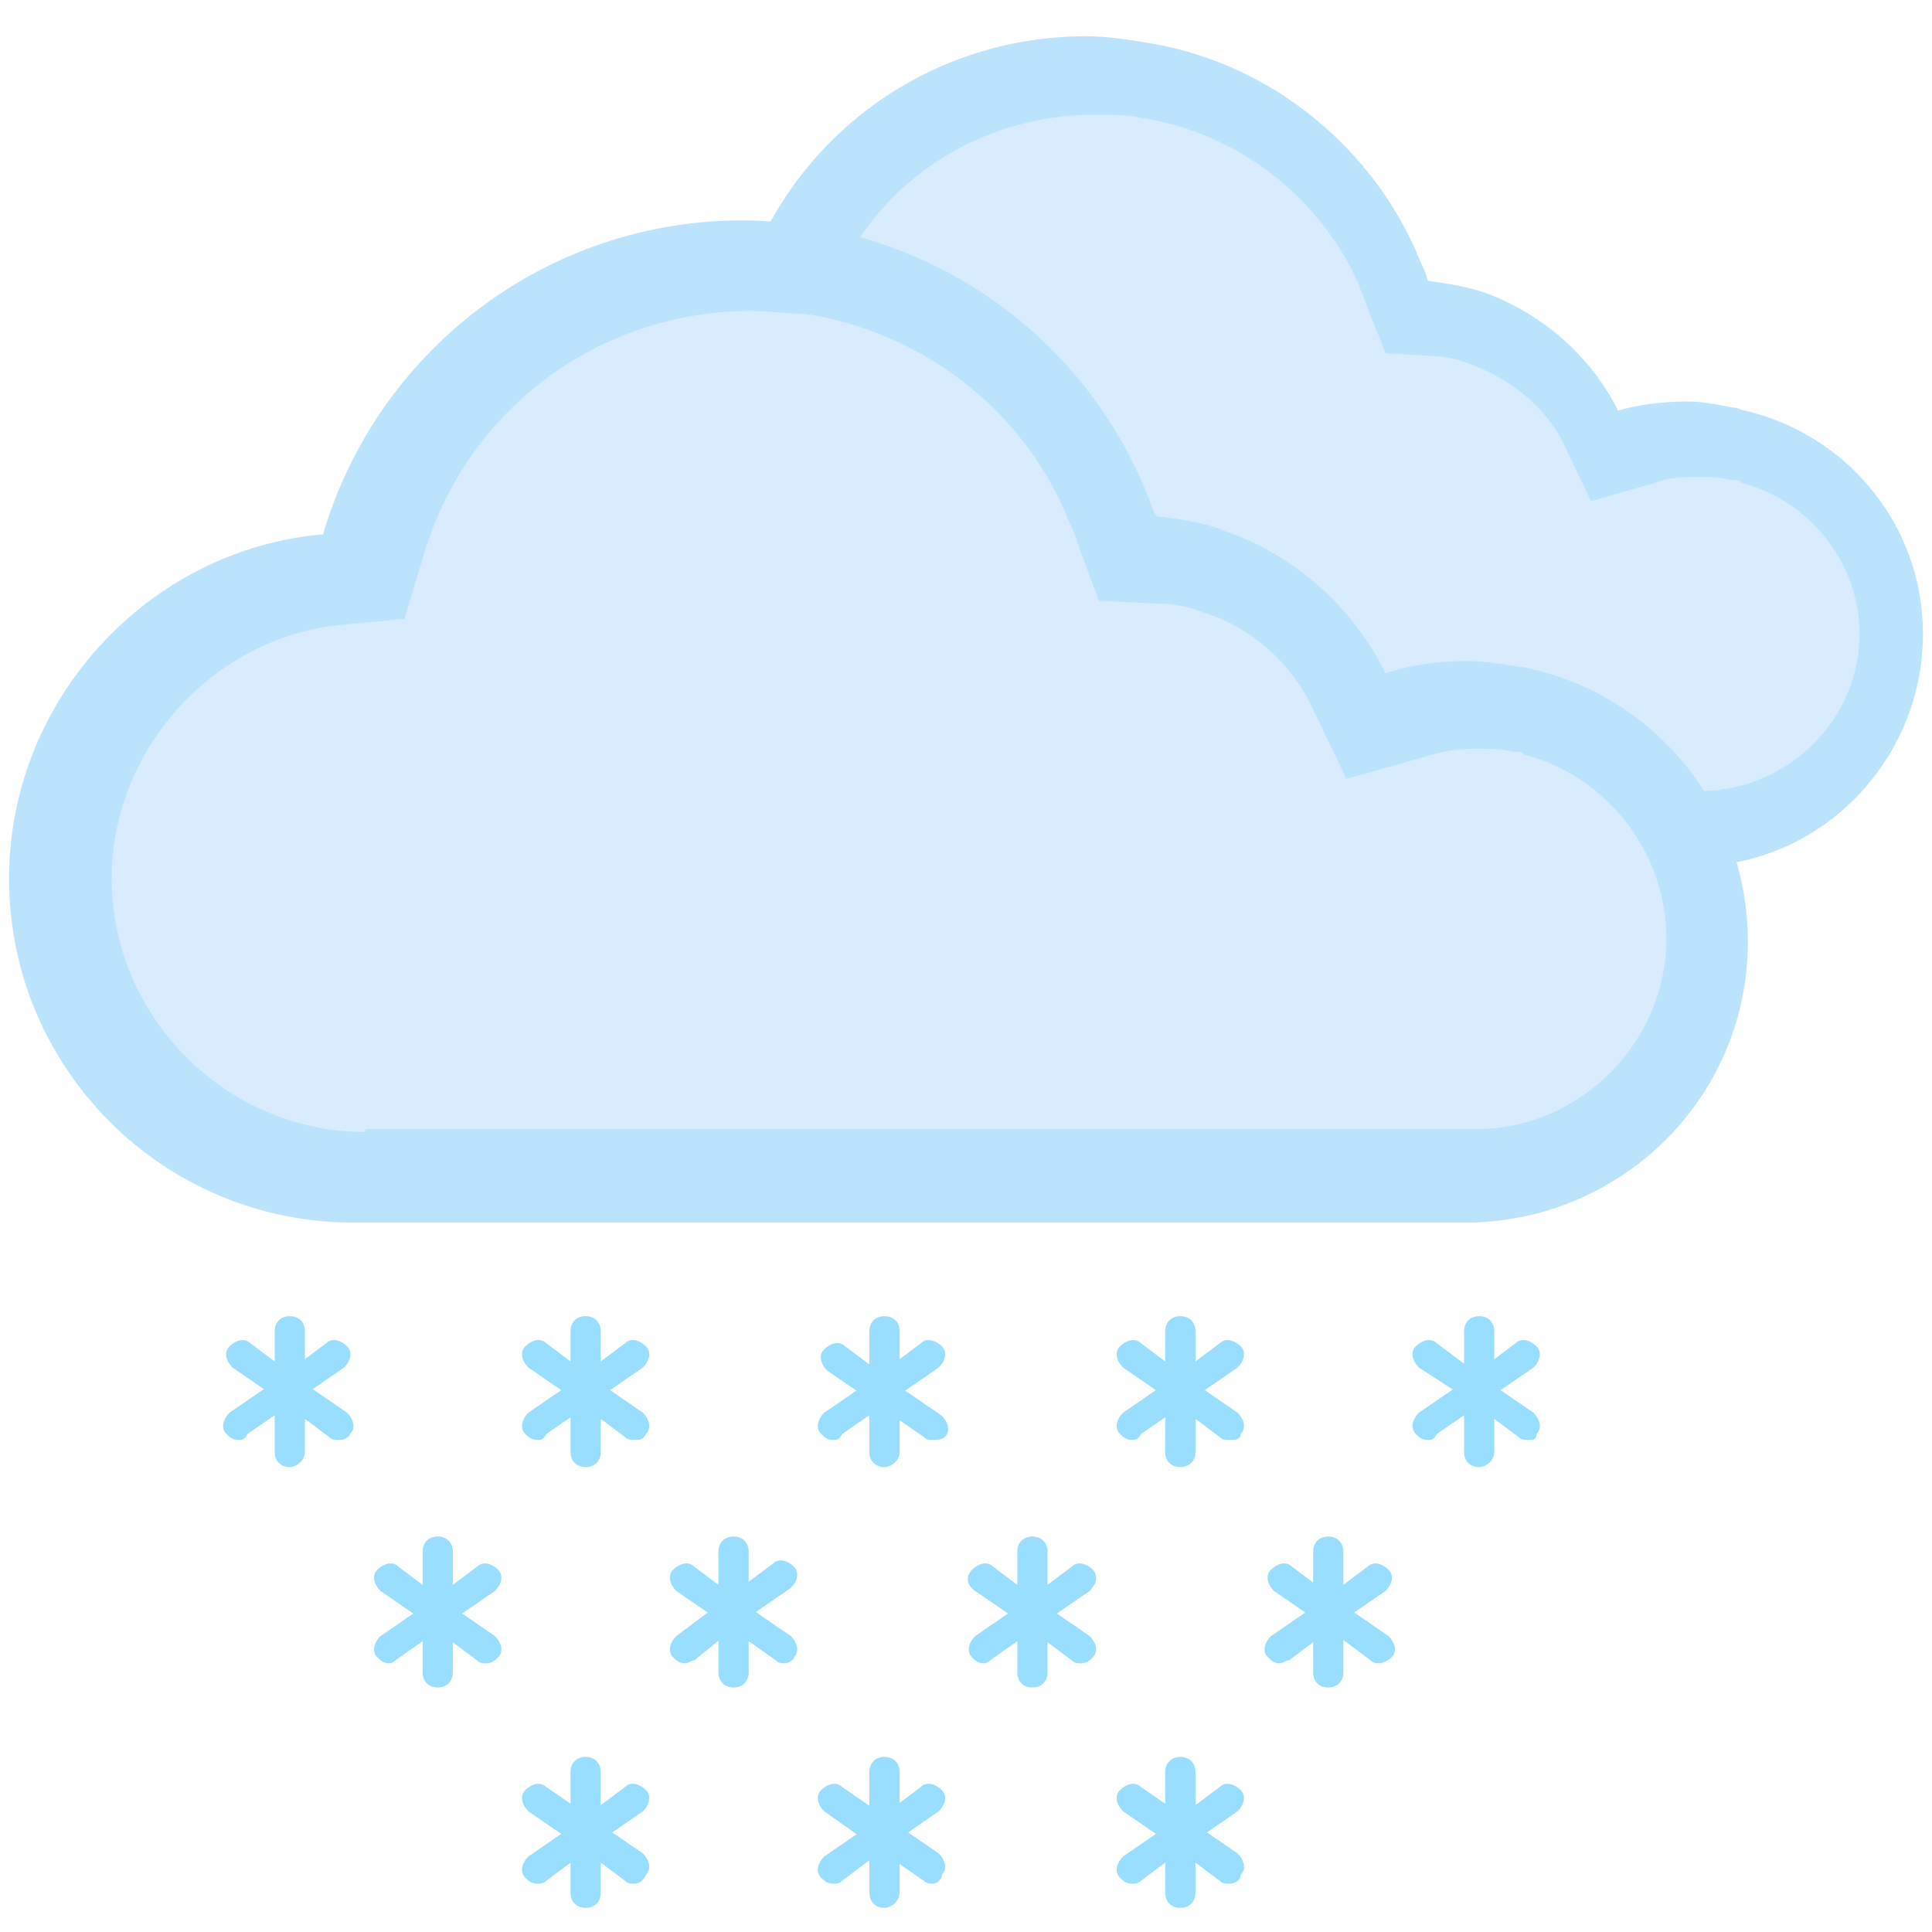<?xml version="1.0" encoding="utf-8"?>
<!-- Generator: Adobe Illustrator 26.0.1, SVG Export Plug-In . SVG Version: 6.00 Build 0)  -->
<svg version="1.1" id="Layer_1" xmlns="http://www.w3.org/2000/svg" xmlns:xlink="http://www.w3.org/1999/xlink" x="0px" y="0px"
	 viewBox="0 0 64 64" style="enable-background:new 0 0 64 64;" xml:space="preserve">
<style type="text/css">
	.st0{fill:#BBE3FC;}
	.st1{fill:#FED402;}
	.st2{fill:#FAC600;}
	.st3{fill:#D8ECFE;}
	.st4{fill:#EAF6FF;}
	.st5{fill:#C6C5CA;}
	.st6{fill:#D8D7DA;}
	.st7{fill:#99DDFF;}
	.st8{fill:#C6C6C6;}
	.st9{fill:#DDDDDD;}
	.st10{fill:#BABABA;}
</style>
<g>
	<path class="st7" d="M9.6,48.6c-0.3,0-0.5-0.2-0.5-0.5v-4c0-0.3,0.2-0.5,0.5-0.5s0.5,0.2,0.5,0.5v4C10.1,48.4,9.8,48.6,9.6,48.6z"
		/>
</g>
<g>
	<path class="st7" d="M7.9,47.7c-0.2,0-0.3-0.1-0.4-0.2c-0.2-0.2-0.1-0.5,0.1-0.7l1.6-1.1c0,0,0,0,0,0l1.6-1.2
		c0.2-0.2,0.5-0.1,0.7,0.1c0.2,0.2,0.1,0.5-0.1,0.7l-1.6,1.1c0,0,0,0,0,0l-1.6,1.1C8.1,47.7,8,47.7,7.9,47.7z"/>
</g>
<g>
	<path class="st7" d="M11.2,47.7c-0.1,0-0.2,0-0.3-0.1l-1.6-1.2c0,0,0,0,0,0l-1.6-1.1c-0.2-0.2-0.3-0.5-0.1-0.7
		c0.2-0.2,0.5-0.3,0.7-0.1l1.6,1.2c0,0,0,0,0,0l1.6,1.1c0.2,0.2,0.3,0.5,0.1,0.7C11.5,47.7,11.3,47.7,11.2,47.7z"/>
</g>
<g>
	<path class="st7" d="M19.4,48.6c-0.3,0-0.5-0.2-0.5-0.5v-4c0-0.3,0.2-0.5,0.5-0.5s0.5,0.2,0.5,0.5v4C19.9,48.4,19.7,48.6,19.4,48.6
		z"/>
</g>
<g>
	<path class="st7" d="M17.8,47.7c-0.2,0-0.3-0.1-0.4-0.2c-0.2-0.2-0.1-0.5,0.1-0.7l1.6-1.1c0,0,0,0,0,0l1.6-1.2
		c0.2-0.2,0.5-0.1,0.7,0.1c0.2,0.2,0.1,0.5-0.1,0.7l-1.6,1.1c0,0,0,0,0,0l-1.6,1.1C18,47.7,17.9,47.7,17.8,47.7z"/>
</g>
<g>
	<path class="st7" d="M21,47.7c-0.1,0-0.2,0-0.3-0.1l-1.6-1.2c0,0,0,0,0,0l-1.6-1.1c-0.2-0.2-0.3-0.5-0.1-0.7
		c0.2-0.2,0.5-0.3,0.7-0.1l1.6,1.2c0,0,0,0,0,0l1.6,1.1c0.2,0.2,0.3,0.5,0.1,0.7C21.3,47.7,21.2,47.7,21,47.7z"/>
</g>
<g>
	<path class="st7" d="M29.3,48.6c-0.3,0-0.5-0.2-0.5-0.5v-4c0-0.3,0.2-0.5,0.5-0.5s0.5,0.2,0.5,0.5v4C29.8,48.4,29.5,48.6,29.3,48.6
		z"/>
</g>
<g>
	<path class="st7" d="M27.6,47.7c-0.2,0-0.3-0.1-0.4-0.2c-0.2-0.2-0.1-0.5,0.1-0.7l1.6-1.1c0,0,0,0,0,0l1.6-1.2
		c0.2-0.2,0.5-0.1,0.7,0.1c0.2,0.2,0.1,0.5-0.1,0.7l-1.6,1.1c0,0,0,0,0,0l-1.6,1.1C27.8,47.7,27.7,47.7,27.6,47.7z"/>
</g>
<g>
	<path class="st7" d="M30.9,47.7c-0.1,0-0.2,0-0.3-0.1L29,46.5c0,0,0,0,0,0l-1.6-1.1c-0.2-0.2-0.3-0.5-0.1-0.7
		c0.2-0.2,0.5-0.3,0.7-0.1l1.6,1.2c0,0,0,0,0,0l1.6,1.1c0.2,0.2,0.3,0.5,0.1,0.7C31.2,47.7,31,47.7,30.9,47.7z"/>
</g>
<g>
	<path class="st7" d="M39.1,48.6c-0.3,0-0.5-0.2-0.5-0.5v-4c0-0.3,0.2-0.5,0.5-0.5s0.5,0.2,0.5,0.5v4C39.6,48.4,39.4,48.6,39.1,48.6
		z"/>
</g>
<g>
	<path class="st7" d="M37.5,47.7c-0.2,0-0.3-0.1-0.4-0.2c-0.2-0.2-0.1-0.5,0.1-0.7l1.6-1.1c0,0,0,0,0,0l1.6-1.2
		c0.2-0.2,0.5-0.1,0.7,0.1c0.2,0.2,0.1,0.5-0.1,0.7l-1.6,1.1c0,0,0,0,0,0l-1.6,1.1C37.7,47.7,37.6,47.7,37.5,47.7z"/>
</g>
<g>
	<path class="st7" d="M40.7,47.7c-0.1,0-0.2,0-0.3-0.1l-1.6-1.2c0,0,0,0,0,0l-1.6-1.1c-0.2-0.2-0.3-0.5-0.1-0.7
		c0.2-0.2,0.5-0.3,0.7-0.1l1.6,1.2c0,0,0,0,0,0l1.6,1.1c0.2,0.2,0.3,0.5,0.1,0.7C41.1,47.7,40.9,47.7,40.7,47.7z"/>
</g>
<g>
	<path class="st7" d="M49,48.6c-0.3,0-0.5-0.2-0.5-0.5v-4c0-0.3,0.2-0.5,0.5-0.5s0.5,0.2,0.5,0.5v4C49.5,48.4,49.2,48.6,49,48.6z"/>
</g>
<g>
	<path class="st7" d="M47.3,47.7c-0.2,0-0.3-0.1-0.4-0.2c-0.2-0.2-0.1-0.5,0.1-0.7l1.6-1.1c0,0,0,0,0,0l1.6-1.2
		c0.2-0.2,0.5-0.1,0.7,0.1c0.2,0.2,0.1,0.5-0.1,0.7l-1.6,1.1c0,0,0,0,0,0l-1.6,1.1C47.5,47.7,47.4,47.7,47.3,47.7z"/>
</g>
<g>
	<path class="st7" d="M50.6,47.7c-0.1,0-0.2,0-0.3-0.1l-1.6-1.2c0,0,0,0,0,0L47,45.3c-0.2-0.2-0.3-0.5-0.1-0.7
		c0.2-0.2,0.5-0.3,0.7-0.1l1.6,1.2c0,0,0,0,0,0l1.6,1.1c0.2,0.2,0.3,0.5,0.1,0.7C50.9,47.7,50.8,47.7,50.6,47.7z"/>
</g>
<g>
	<path class="st7" d="M14.5,55.9c-0.3,0-0.5-0.2-0.5-0.5v-4c0-0.3,0.2-0.5,0.5-0.5s0.5,0.2,0.5,0.5v4C15,55.7,14.8,55.9,14.5,55.9z"
		/>
</g>
<g>
	<path class="st7" d="M12.9,55.1c-0.2,0-0.3-0.1-0.4-0.2c-0.2-0.2-0.1-0.5,0.1-0.7l1.6-1.1c0,0,0,0,0,0l1.6-1.2
		c0.2-0.2,0.5-0.1,0.7,0.1c0.2,0.2,0.1,0.5-0.1,0.7l-1.6,1.1c0,0,0,0,0,0L13.1,55C13.1,55,13,55.1,12.9,55.1z"/>
</g>
<g>
	<path class="st7" d="M16.1,55.1c-0.1,0-0.2,0-0.3-0.1l-1.6-1.2c0,0,0,0,0,0l-1.6-1.1c-0.2-0.2-0.3-0.5-0.1-0.7
		c0.2-0.2,0.5-0.3,0.7-0.1l1.6,1.2c0,0,0,0,0,0l1.6,1.1c0.2,0.2,0.3,0.5,0.1,0.7C16.4,55,16.3,55.1,16.1,55.1z"/>
</g>
<g>
	<path class="st7" d="M24.3,55.9c-0.3,0-0.5-0.2-0.5-0.5v-4c0-0.3,0.2-0.5,0.5-0.5s0.5,0.2,0.5,0.5v4C24.8,55.7,24.6,55.9,24.3,55.9
		z"/>
</g>
<g>
	<path class="st7" d="M22.7,55.1c-0.2,0-0.3-0.1-0.4-0.2c-0.2-0.2-0.1-0.5,0.1-0.7L24,53c0,0,0,0,0,0l1.6-1.2
		c0.2-0.2,0.5-0.1,0.7,0.1c0.2,0.2,0.1,0.5-0.1,0.7l-1.6,1.1c0,0,0,0,0,0L23,55C22.9,55,22.8,55.1,22.7,55.1z"/>
</g>
<g>
	<path class="st7" d="M26,55.1c-0.1,0-0.2,0-0.3-0.1L24,53.8c0,0,0,0,0,0l-1.6-1.1c-0.2-0.2-0.3-0.5-0.1-0.7
		c0.2-0.2,0.5-0.3,0.7-0.1l1.6,1.2c0,0,0,0,0,0l1.6,1.1c0.2,0.2,0.3,0.5,0.1,0.7C26.3,55,26.1,55.1,26,55.1z"/>
</g>
<g>
	<path class="st7" d="M34.2,55.9c-0.3,0-0.5-0.2-0.5-0.5v-4c0-0.3,0.2-0.5,0.5-0.5s0.5,0.2,0.5,0.5v4C34.7,55.7,34.5,55.9,34.2,55.9
		z"/>
</g>
<g>
	<path class="st7" d="M32.6,55.1c-0.2,0-0.3-0.1-0.4-0.2c-0.2-0.2-0.1-0.5,0.1-0.7l1.6-1.1c0,0,0,0,0,0l1.6-1.2
		c0.2-0.2,0.5-0.1,0.7,0.1c0.2,0.2,0.1,0.5-0.1,0.7l-1.6,1.1c0,0,0,0,0,0L32.8,55C32.8,55,32.7,55.1,32.6,55.1z"/>
</g>
<g>
	<path class="st7" d="M35.8,55.1c-0.1,0-0.2,0-0.3-0.1l-1.6-1.2c0,0,0,0,0,0l-1.6-1.1C32,52.5,32,52.2,32.2,52
		c0.2-0.2,0.5-0.3,0.7-0.1l1.6,1.2c0,0,0,0,0,0l1.6,1.1c0.2,0.2,0.3,0.5,0.1,0.7C36.1,55,36,55.1,35.8,55.1z"/>
</g>
<g>
	<path class="st7" d="M44,55.9c-0.3,0-0.5-0.2-0.5-0.5v-4c0-0.3,0.2-0.5,0.5-0.5s0.5,0.2,0.5,0.5v4C44.5,55.7,44.3,55.9,44,55.9z"/>
</g>
<g>
	<path class="st7" d="M42.4,55.1c-0.2,0-0.3-0.1-0.4-0.2c-0.2-0.2-0.1-0.5,0.1-0.7l1.6-1.1c0,0,0,0,0,0l1.6-1.2
		c0.2-0.2,0.5-0.1,0.7,0.1c0.2,0.2,0.1,0.5-0.1,0.7l-1.6,1.1c0,0,0,0,0,0L42.7,55C42.6,55,42.5,55.1,42.4,55.1z"/>
</g>
<g>
	<path class="st7" d="M45.7,55.1c-0.1,0-0.2,0-0.3-0.1l-1.6-1.2c0,0,0,0,0,0l-1.6-1.1c-0.2-0.2-0.3-0.5-0.1-0.7
		c0.2-0.2,0.5-0.3,0.7-0.1l1.6,1.2c0,0,0,0,0,0l1.6,1.1c0.2,0.2,0.3,0.5,0.1,0.7C46,55,45.8,55.1,45.7,55.1z"/>
</g>
<g>
	<path class="st7" d="M19.4,63.2c-0.3,0-0.5-0.2-0.5-0.5v-4c0-0.3,0.2-0.5,0.5-0.5s0.5,0.2,0.5,0.5v4C19.9,63,19.7,63.2,19.4,63.2z"
		/>
</g>
<g>
	<path class="st7" d="M17.8,62.4c-0.2,0-0.3-0.1-0.4-0.2c-0.2-0.2-0.1-0.5,0.1-0.7l1.6-1.1c0,0,0,0,0,0l1.6-1.2
		c0.2-0.2,0.5-0.1,0.7,0.1c0.2,0.2,0.1,0.5-0.1,0.7l-1.6,1.1c0,0,0,0,0,0l-1.6,1.2C18,62.4,17.9,62.4,17.8,62.4z"/>
</g>
<g>
	<path class="st7" d="M21,62.4c-0.1,0-0.2,0-0.3-0.1l-1.6-1.2c0,0,0,0,0,0L17.5,60c-0.2-0.2-0.3-0.5-0.1-0.7
		c0.2-0.2,0.5-0.3,0.7-0.1l1.6,1.1c0,0,0,0,0,0l1.6,1.1c0.2,0.2,0.3,0.5,0.1,0.7C21.3,62.3,21.2,62.4,21,62.4z"/>
</g>
<g>
	<path class="st7" d="M29.3,63.2c-0.3,0-0.5-0.2-0.5-0.5v-4c0-0.3,0.2-0.5,0.5-0.5s0.5,0.2,0.5,0.5v4C29.8,63,29.5,63.2,29.3,63.2z"
		/>
</g>
<g>
	<path class="st7" d="M27.6,62.4c-0.2,0-0.3-0.1-0.4-0.2c-0.2-0.2-0.1-0.5,0.1-0.7l1.6-1.1c0,0,0,0,0,0l1.6-1.2
		c0.2-0.2,0.5-0.1,0.7,0.1c0.2,0.2,0.1,0.5-0.1,0.7l-1.6,1.1c0,0,0,0,0,0l-1.6,1.2C27.8,62.4,27.7,62.4,27.6,62.4z"/>
</g>
<g>
	<path class="st7" d="M30.9,62.4c-0.1,0-0.2,0-0.3-0.1L29,61.2c0,0,0,0,0,0L27.3,60c-0.2-0.2-0.3-0.5-0.1-0.7
		c0.2-0.2,0.5-0.3,0.7-0.1l1.6,1.1c0,0,0,0,0,0l1.6,1.1c0.2,0.2,0.3,0.5,0.1,0.7C31.2,62.3,31,62.4,30.9,62.4z"/>
</g>
<g>
	<path class="st7" d="M39.1,63.2c-0.3,0-0.5-0.2-0.5-0.5v-4c0-0.3,0.2-0.5,0.5-0.5s0.5,0.2,0.5,0.5v4C39.6,63,39.4,63.2,39.1,63.2z"
		/>
</g>
<g>
	<path class="st7" d="M37.5,62.4c-0.2,0-0.3-0.1-0.4-0.2c-0.2-0.2-0.1-0.5,0.1-0.7l1.6-1.1c0,0,0,0,0,0l1.6-1.2
		c0.2-0.2,0.5-0.1,0.7,0.1c0.2,0.2,0.1,0.5-0.1,0.7l-1.6,1.1c0,0,0,0,0,0l-1.6,1.2C37.7,62.4,37.6,62.4,37.5,62.4z"/>
</g>
<g>
	<path class="st7" d="M40.7,62.4c-0.1,0-0.2,0-0.3-0.1l-1.6-1.2c0,0,0,0,0,0L37.2,60c-0.2-0.2-0.3-0.5-0.1-0.7
		c0.2-0.2,0.5-0.3,0.7-0.1l1.6,1.1c0,0,0,0,0,0l1.6,1.1c0.2,0.2,0.3,0.5,0.1,0.7C41.1,62.3,40.9,62.4,40.7,62.4z"/>
</g>
<g>
	<path class="st0" d="M63.7,21c0,4.2-3.4,7.7-7.6,7.7H25.4c-5.2,0-9.5-4.3-9.5-9.5c0-4.9,3.8-9,8.6-9.4c1.5-5.1,6.1-8.6,11.5-8.6
		c0.6,0,1.3,0.1,1.9,0.2c4,0.6,7.4,3.3,9,6.9c0.1,0.3,0.3,0.6,0.4,1c0.7,0.1,1.3,0.2,1.9,0.4c1.9,0.7,3.5,2.1,4.4,3.9
		c0.7-0.2,1.5-0.3,2.3-0.3c0.5,0,1,0.1,1.5,0.2c0.2,0,0.3,0.1,0.4,0.1C61.2,14.4,63.7,17.4,63.7,21z"/>
</g>
<g>
	<path class="st3" d="M25.7,26.3c-3.8,0-7-3.1-7-7c0-3.6,2.8-6.6,6.3-6.9l1.7-0.2l0.5-1.6c1.2-4.1,4.8-6.8,9.1-6.8
		c0.5,0,1,0,1.5,0.1C41,4.4,43.7,6.5,45,9.4c0.1,0.3,0.2,0.5,0.3,0.8l0.6,1.5l1.6,0.1c0.4,0,0.8,0.1,1.3,0.3c1.3,0.5,2.4,1.4,3,2.6
		l0.9,1.9l2.1-0.6c0.5-0.2,1-0.2,1.5-0.2c0.3,0,0.7,0,1,0.1l0.1,0c0.1,0,0.2,0,0.3,0.1c2.3,0.6,3.9,2.7,3.9,5c0,2.8-2.3,5.1-5.1,5.2
		H25.7z"/>
</g>
<g>
	<path class="st0" d="M57.9,31.2c0,5.1-4.1,9.2-9.2,9.3h-37c-6.3,0-11.4-5.1-11.4-11.4c0-5.9,4.6-10.9,10.4-11.4
		c1.8-6.1,7.4-10.4,13.9-10.4c0.8,0,1.6,0.1,2.3,0.2c4.8,0.8,8.9,3.9,10.9,8.4c0.2,0.4,0.3,0.8,0.5,1.2c0.8,0.1,1.6,0.2,2.3,0.5
		c2.3,0.8,4.2,2.5,5.3,4.7c0.9-0.3,1.8-0.4,2.7-0.4c0.6,0,1.2,0.1,1.8,0.2c0.2,0,0.4,0.1,0.5,0.1C54.9,23.2,57.9,26.8,57.9,31.2z"/>
</g>
<g>
	<path class="st3" d="M12.1,37.5c-4.6,0-8.4-3.8-8.4-8.4c0-4.3,3.4-8,7.6-8.4l2.1-0.2l0.6-2c1.4-4.9,5.8-8.2,10.9-8.2
		c0.6,0,1.2,0.1,1.8,0.1c3.8,0.6,7.1,3.1,8.6,6.6c0.1,0.3,0.3,0.6,0.4,1l0.7,1.9l2,0.1c0.5,0,1,0.1,1.5,0.3c1.6,0.5,2.9,1.7,3.6,3.2
		l1.1,2.3l2.5-0.7c0.6-0.2,1.2-0.3,1.8-0.3c0.4,0,0.8,0,1.2,0.1l0.1,0c0.1,0,0.2,0,0.3,0.1c2.7,0.7,4.7,3.2,4.7,6.1
		c0,3.4-2.8,6.2-6.1,6.3H12.1z"/>
</g>
</svg>
